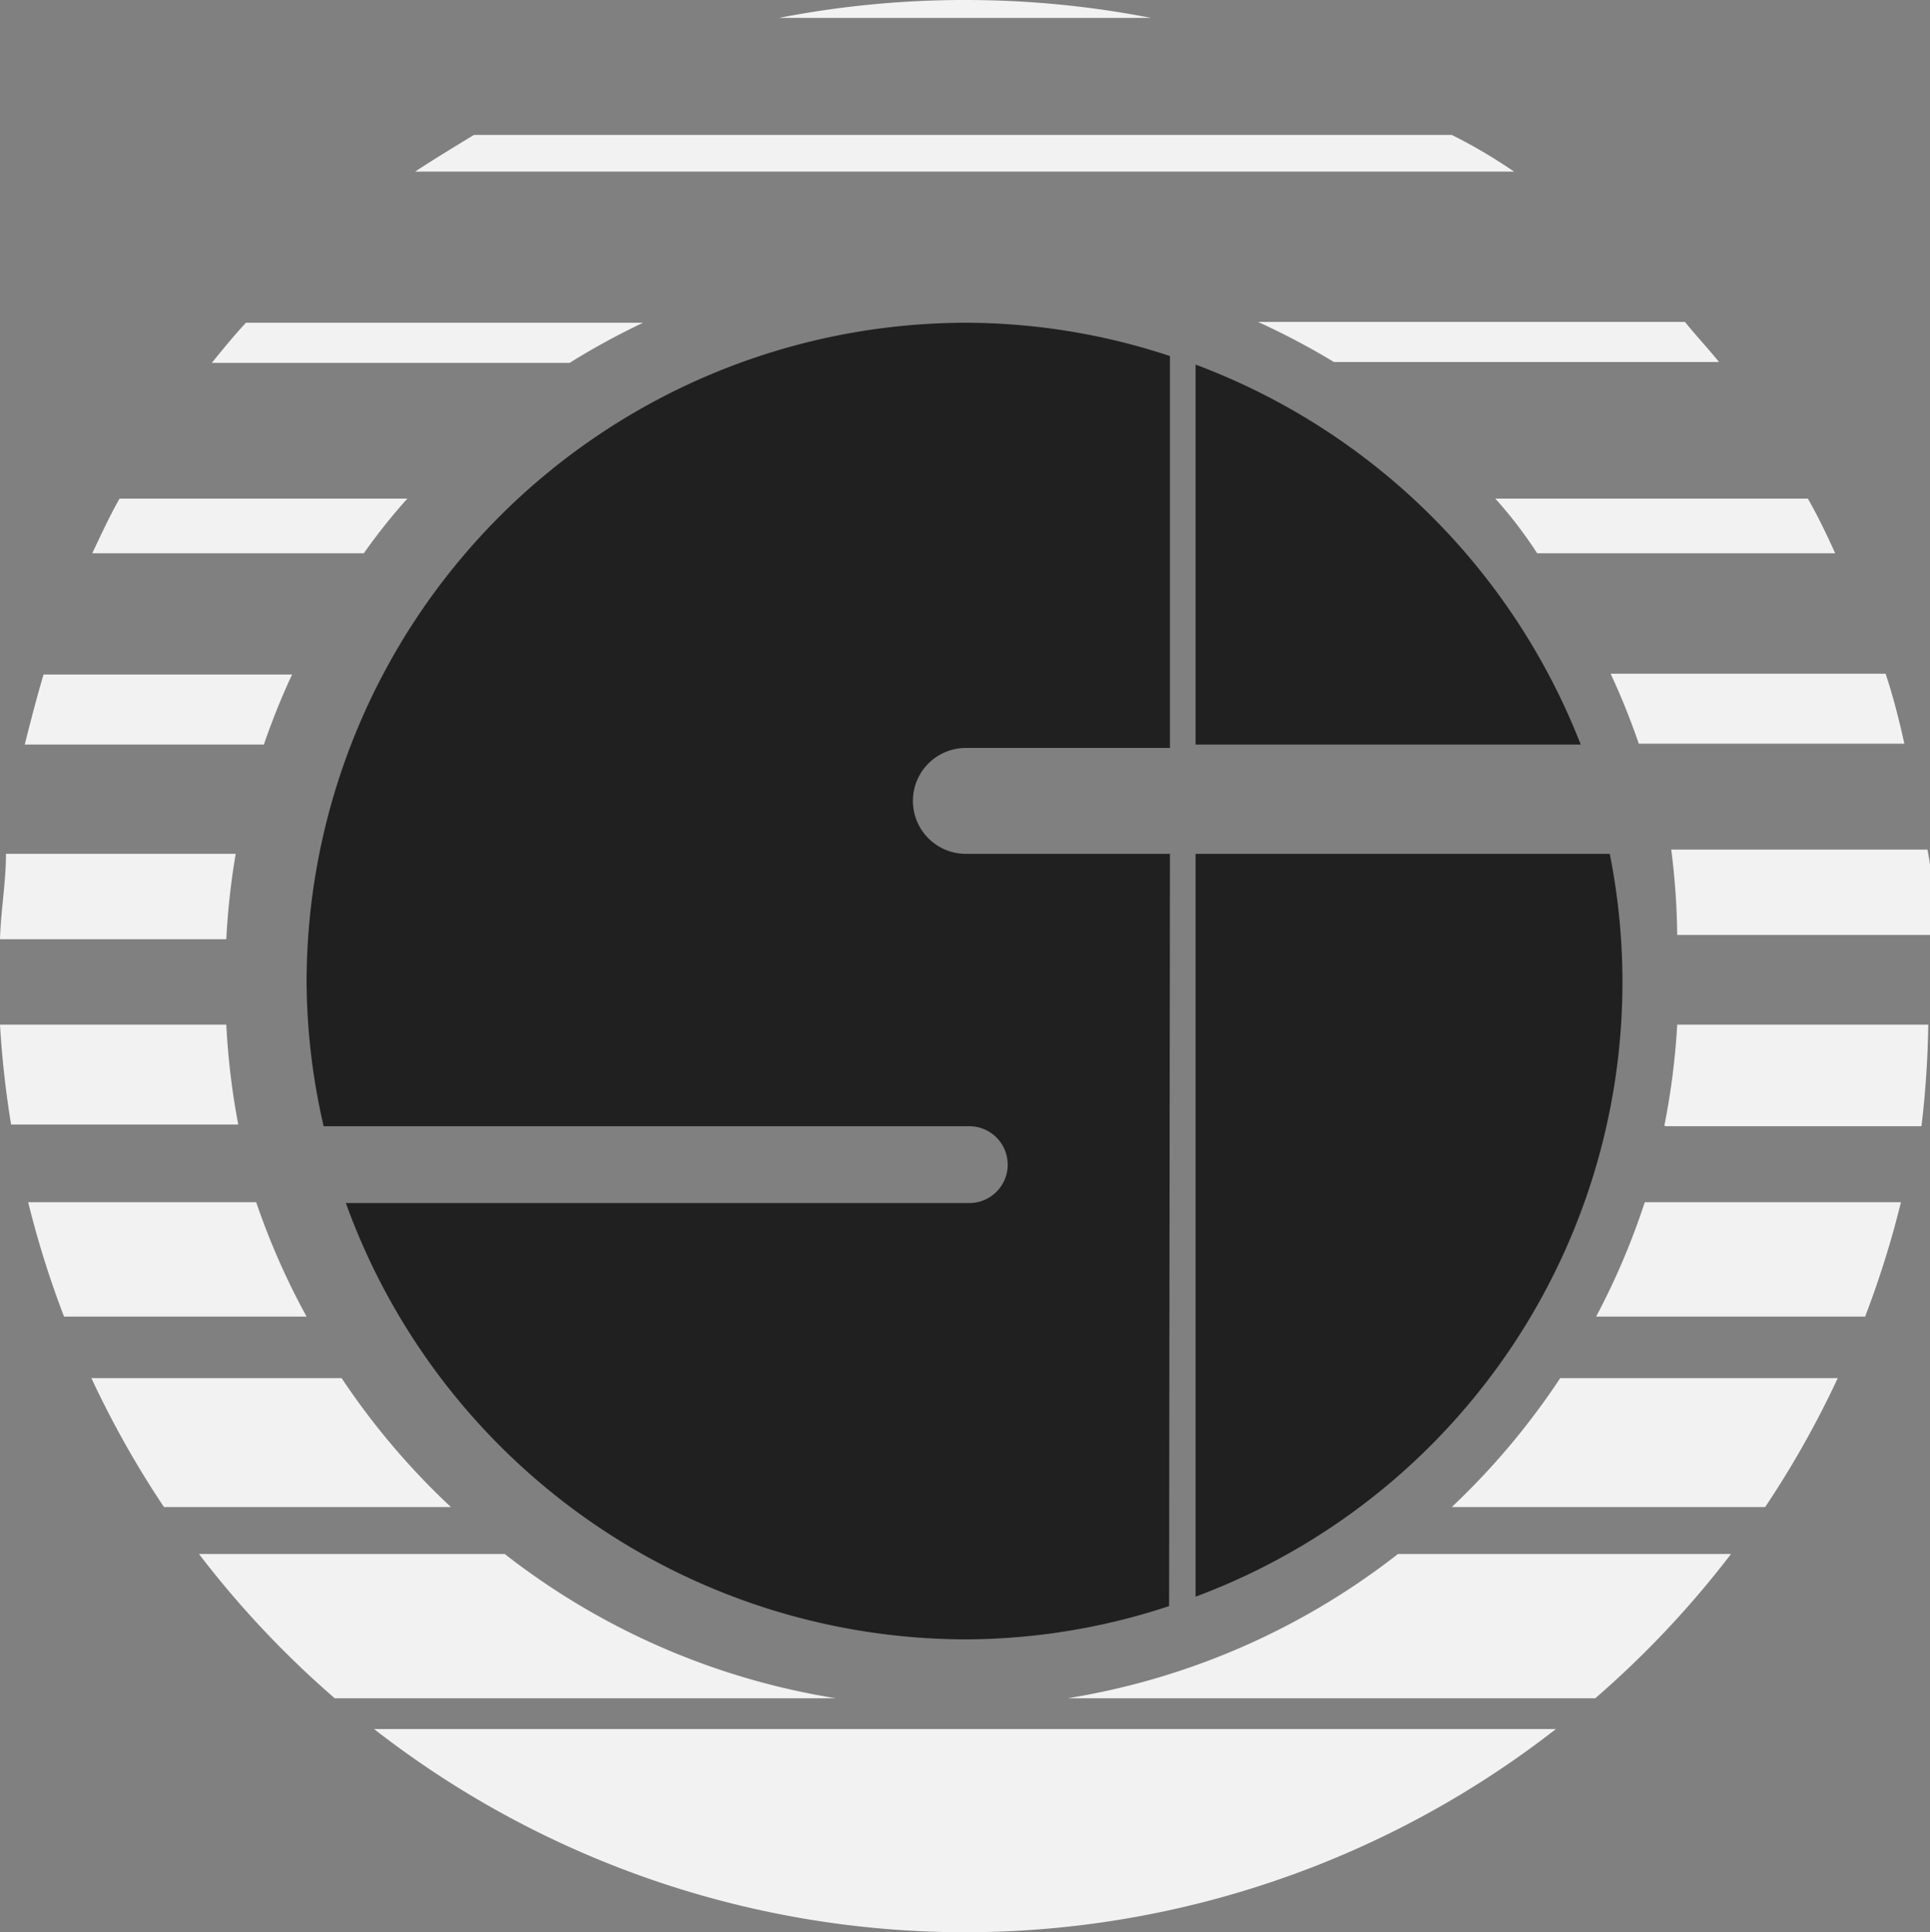 <svg xmlns="http://www.w3.org/2000/svg" viewBox="0 0 22.6 22.63"><rect x="0" y="0" width="22.6" height="22.63" fill="#808080" stroke="none"/><defs><style>.a{fill:#f2f2f2;}.b{fill:#202021;}</style></defs><title>si_1</title><path class="a" d="M3.42,7.9H.51c-.08.27-.15.54-.22.82h2.8A8.43,8.43,0,0,1,3.42,7.9ZM4.77,5.84H1.4c-.12.21-.22.43-.32.64H4.26Q4.5,6.14,4.77,5.84ZM2.76,10H.07c0,.33-.06.66-.07,1H2.65A8.51,8.51,0,0,1,2.76,10ZM7.53,3.78H2.88c-.14.15-.27.31-.4.47H6.67A8.5,8.5,0,0,1,7.53,3.78ZM11.3,22.63a11.26,11.26,0,0,0,6.92-2.38H4.38A11.26,11.26,0,0,0,11.3,22.63ZM2.65,12H0a11.33,11.33,0,0,0,.13,1.17H2.79A8.52,8.52,0,0,1,2.65,12ZM11.3,0A11.36,11.36,0,0,0,9.12.21h4.36A11.36,11.36,0,0,0,11.3,0Zm8.34,10.95h3c0-.33,0-.66-.07-1h-3A8.53,8.53,0,0,1,19.64,10.95ZM5.91,18.2H2.33a11.37,11.37,0,0,0,1.59,1.69H9.79A8.47,8.47,0,0,1,5.91,18.2ZM17,17.65h3.67a11.31,11.31,0,0,0,.85-1.51H18.27A8.57,8.57,0,0,1,17,17.65ZM4,16.14H1.07a11.31,11.31,0,0,0,.85,1.51H5.28A8.57,8.57,0,0,1,4,16.14ZM19.19,8.71H22.3c-.06-.27-.13-.55-.22-.82H18.86A8.43,8.43,0,0,1,19.19,8.71ZM12.5,19.89h6.18a11.37,11.37,0,0,0,1.59-1.69h-3.9A8.47,8.47,0,0,1,12.5,19.89Zm6.2-4.47h3.14a11.22,11.22,0,0,0,.42-1.34h-3A8.46,8.46,0,0,1,18.69,15.42Zm.8-2.23h3A11.33,11.33,0,0,0,22.58,12H19.64A8.52,8.52,0,0,1,19.49,13.18ZM3,14.08H.33a11.22,11.22,0,0,0,.42,1.34H3.59A8.46,8.46,0,0,1,3,14.08ZM17,1.58H5.55c-.23.14-.46.28-.69.43H17.73C17.51,1.86,17.28,1.72,17,1.58Zm1,4.9h3.49c-.1-.22-.2-.43-.32-.64H17.51Q17.78,6.14,18,6.48ZM15.62,4.24h4.51c-.13-.16-.27-.31-.4-.47h-5A8.5,8.5,0,0,1,15.62,4.24Z"/><path class="b" d="M13.7,10H11.31a.62.62,0,0,1,0-1.24H13.7V4.17a7.63,7.63,0,0,0-2.4-.39,7.73,7.73,0,0,0-7.71,7.71,7.64,7.64,0,0,0,.2,1.7h7.56a.45.45,0,0,1,0,.9H4.05a7.73,7.73,0,0,0,7.24,5.11,7.63,7.63,0,0,0,2.4-.39Z"/><path class="b" d="M14,4.27V8.72h4.51A7.76,7.76,0,0,0,14,4.27ZM18.85,10H14V18.7A7.68,7.68,0,0,0,18.85,10Z"/></svg>